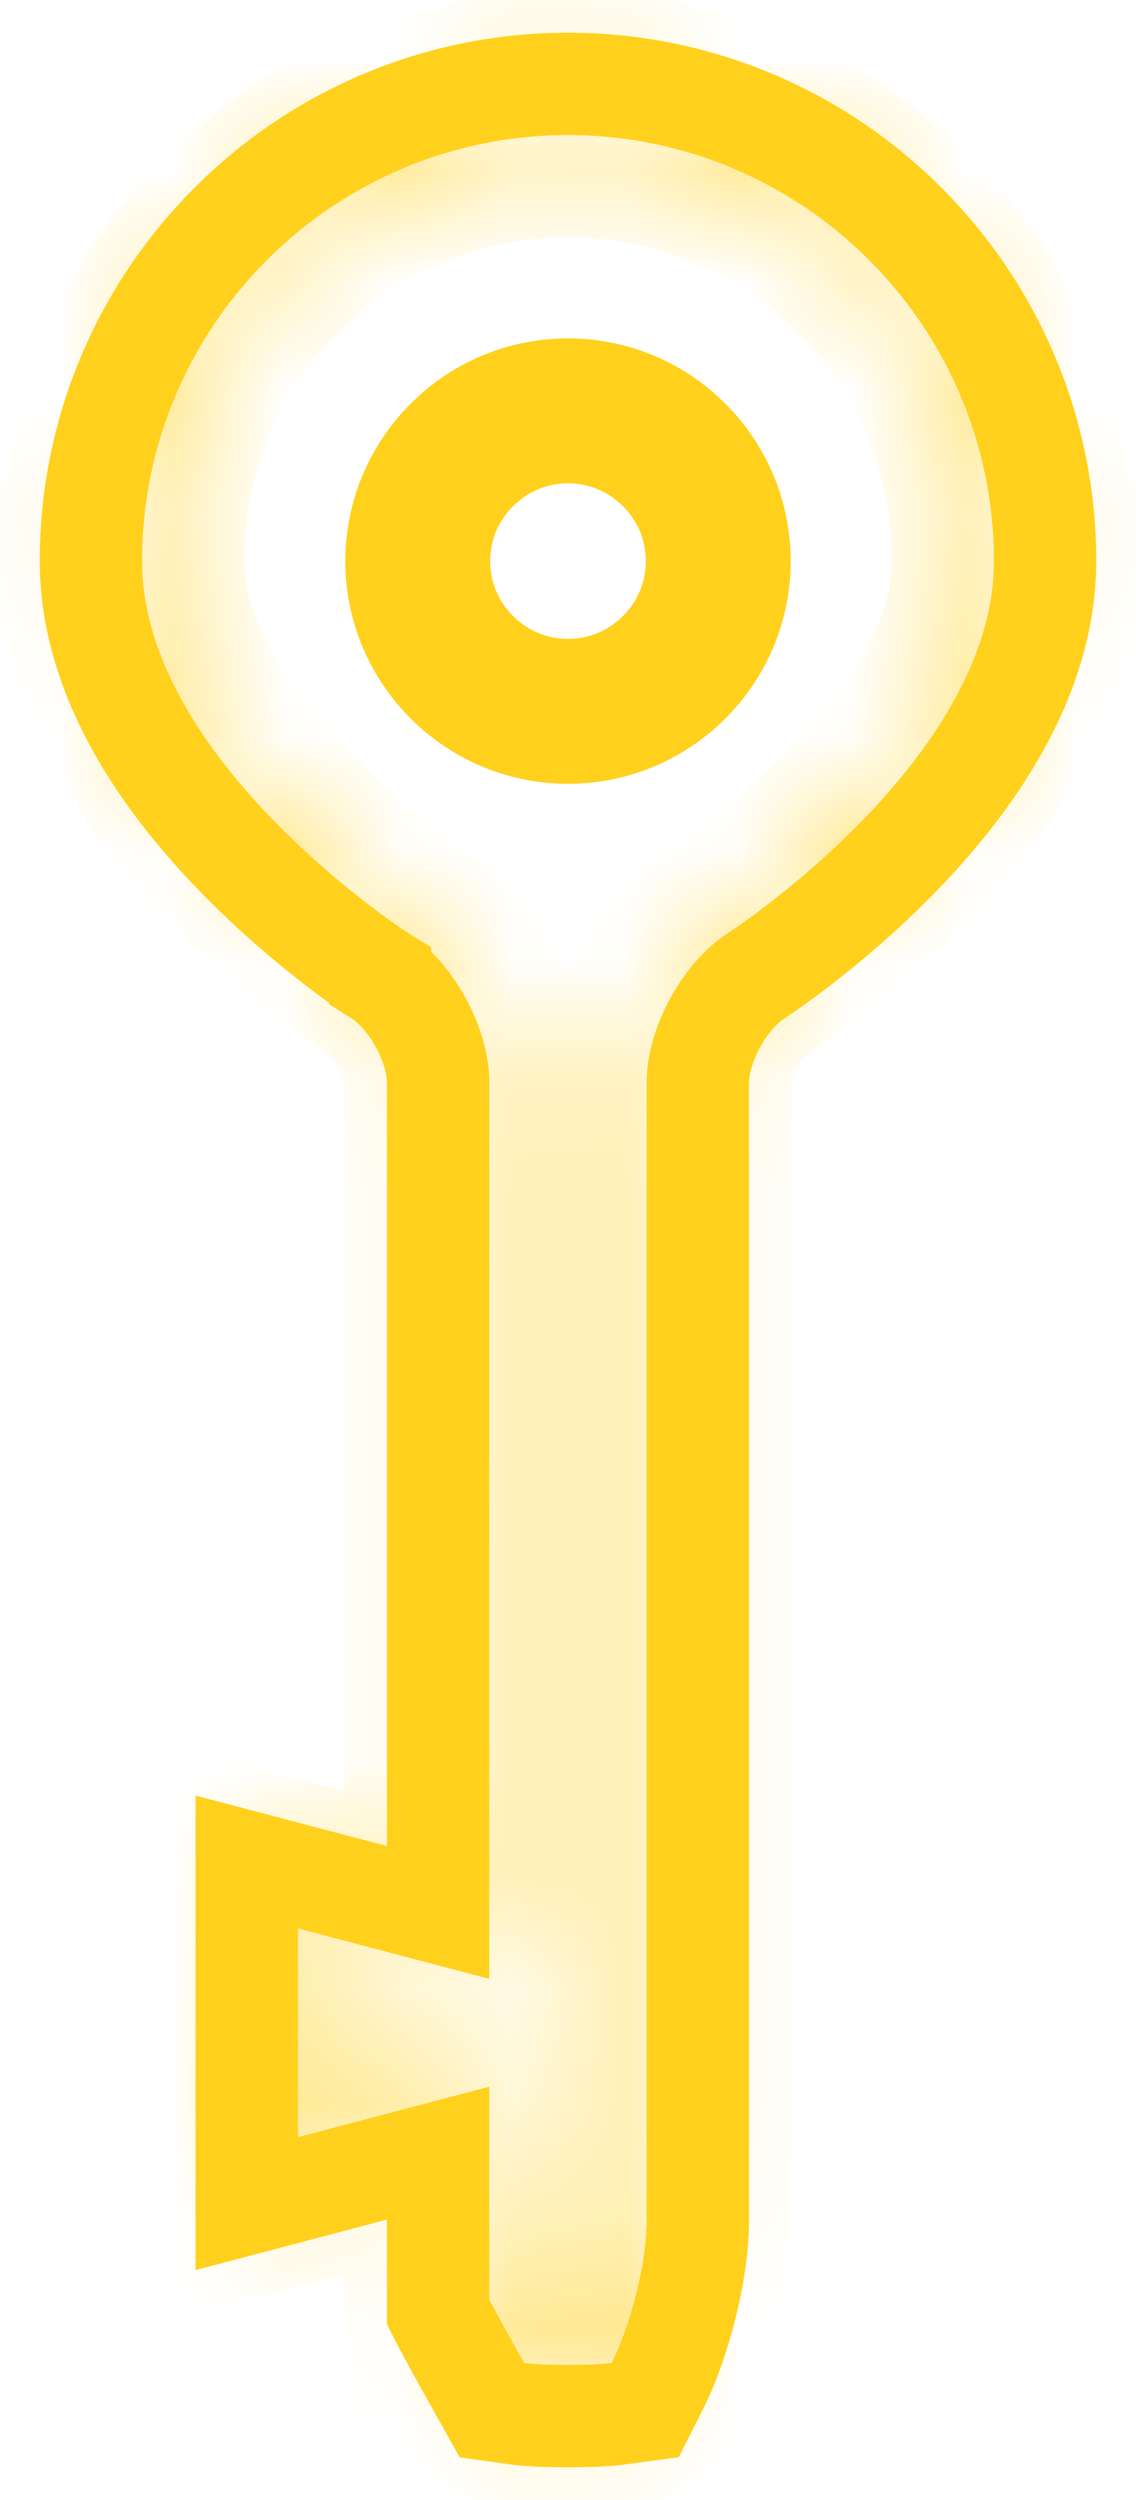 <svg width="10" height="22" viewBox="0 0 10 22" fill="none" xmlns="http://www.w3.org/2000/svg">
<path d="M6.135 4.938C6.135 5.563 5.625 6.072 5 6.072C4.375 6.072 3.865 5.563 3.865 4.938C3.865 4.313 4.375 3.803 5 3.803C5.625 3.803 6.135 4.313 6.135 4.938Z" stroke="#FFD11C" stroke-width="0.9"/>
<path d="M3.346 8.588L3.346 8.589C3.47 8.668 3.602 8.814 3.704 9C3.806 9.186 3.856 9.376 3.856 9.523C3.856 9.523 3.856 9.523 3.856 9.523L3.856 16.829L2.736 16.534L2.171 16.385V16.969V18.808V19.393L2.736 19.244L3.856 18.948V20.236V20.346L3.906 20.443C3.951 20.529 4.069 20.745 4.221 21.015L4.33 21.21L4.552 21.241C4.634 21.252 4.769 21.262 5 21.262C5.227 21.262 5.363 21.252 5.445 21.241L5.68 21.209L5.787 20.997C5.985 20.601 6.143 19.982 6.143 19.549V9.524C6.143 9.377 6.194 9.187 6.296 9C6.398 8.814 6.53 8.669 6.654 8.589L6.654 8.589L6.655 8.588C6.68 8.572 7.296 8.17 7.912 7.537C8.51 6.923 9.2 5.997 9.2 4.938C9.2 2.622 7.316 0.738 5 0.738C2.684 0.738 0.8 2.621 0.8 4.938C0.8 5.998 1.49 6.924 2.089 7.538C2.704 8.17 3.32 8.572 3.346 8.588ZM5 3.429C5.832 3.429 6.509 4.106 6.509 4.938C6.509 5.77 5.832 6.447 5 6.447C4.168 6.447 3.49 5.77 3.49 4.938C3.49 4.106 4.168 3.429 5 3.429Z" stroke="#FFD11C" stroke-width="0.9"/>
<path d="M5 6.897C6.08 6.897 6.96 6.018 6.96 4.938C6.96 3.857 6.08 2.978 5 2.978C3.92 2.978 3.041 3.857 3.041 4.938C3.041 6.018 3.92 6.897 5 6.897ZM5 3.353C5.874 3.353 6.585 4.064 6.585 4.938C6.585 5.812 5.874 6.522 5 6.522C4.126 6.522 3.416 5.812 3.416 4.938C3.416 4.064 4.126 3.353 5 3.353Z" fill="#FFD11C"/>
<mask id="path-4-inside-1" fill="white">
<path d="M3.387 8.526C3.682 8.716 3.932 9.172 3.932 9.524L3.931 16.927L2.246 16.483V19.295L3.931 18.851V20.295L3.938 20.483H4.012C4.079 20.607 4.193 20.813 4.324 21.045C4.374 21.134 4.444 21.188 5 21.188C5.554 21.188 5.627 21.131 5.676 21.045C5.896 20.654 6.068 19.997 6.068 19.549V9.524C6.068 9.172 6.318 8.716 6.613 8.526C6.716 8.46 9.125 6.89 9.125 4.938C9.125 2.663 7.274 0.812 5 0.812C2.725 0.812 0.875 2.663 0.875 4.938C0.875 6.889 3.284 8.46 3.387 8.526ZM5 1.188C7.068 1.188 8.75 2.87 8.75 4.938C8.75 6.684 6.434 8.195 6.411 8.21C6.009 8.469 5.693 9.046 5.693 9.523V19.549C5.693 19.905 5.555 20.456 5.385 20.795C5.33 20.802 5.216 20.812 5 20.812C4.781 20.812 4.668 20.802 4.614 20.795C4.462 20.524 4.347 20.315 4.306 20.236V18.364L2.621 18.808V16.969L4.306 17.413L4.307 9.523C4.307 9.045 3.992 8.469 3.59 8.21C3.566 8.195 1.25 6.687 1.25 4.938C1.25 2.87 2.932 1.188 5 1.188Z"/>
</mask>
<path d="M3.387 8.526C3.682 8.716 3.932 9.172 3.932 9.524L3.931 16.927L2.246 16.483V19.295L3.931 18.851V20.295L3.938 20.483H4.012C4.079 20.607 4.193 20.813 4.324 21.045C4.374 21.134 4.444 21.188 5 21.188C5.554 21.188 5.627 21.131 5.676 21.045C5.896 20.654 6.068 19.997 6.068 19.549V9.524C6.068 9.172 6.318 8.716 6.613 8.526C6.716 8.46 9.125 6.89 9.125 4.938C9.125 2.663 7.274 0.812 5 0.812C2.725 0.812 0.875 2.663 0.875 4.938C0.875 6.889 3.284 8.46 3.387 8.526ZM5 1.188C7.068 1.188 8.75 2.87 8.75 4.938C8.75 6.684 6.434 8.195 6.411 8.21C6.009 8.469 5.693 9.046 5.693 9.523V19.549C5.693 19.905 5.555 20.456 5.385 20.795C5.33 20.802 5.216 20.812 5 20.812C4.781 20.812 4.668 20.802 4.614 20.795C4.462 20.524 4.347 20.315 4.306 20.236V18.364L2.621 18.808V16.969L4.306 17.413L4.307 9.523C4.307 9.045 3.992 8.469 3.59 8.21C3.566 8.195 1.25 6.687 1.25 4.938C1.25 2.87 2.932 1.188 5 1.188Z" fill="#FFD11C"/>
<path d="M3.387 8.526L2.9 9.282L2.9 9.283L3.387 8.526ZM3.932 9.524L4.832 9.524V9.524H3.932ZM3.931 16.927L3.702 17.797L4.831 18.095L4.831 16.927L3.931 16.927ZM2.246 16.483L2.476 15.612L1.346 15.315V16.483H2.246ZM2.246 19.295H1.346V20.463L2.476 20.165L2.246 19.295ZM3.931 18.851H4.831V17.683L3.702 17.981L3.931 18.851ZM3.931 20.295H3.031V20.311L3.032 20.327L3.931 20.295ZM3.938 20.483L3.039 20.515L3.07 21.383H3.938V20.483ZM4.012 20.483L4.805 20.057L4.55 19.582H4.012V20.483ZM4.324 21.045L5.109 20.604L5.108 20.604L4.324 21.045ZM5.676 21.045L6.458 21.491L6.461 21.486L5.676 21.045ZM6.613 8.526L6.128 7.768L6.127 7.769L6.613 8.526ZM6.411 8.21L6.898 8.967L6.903 8.964L6.411 8.21ZM5.385 20.795L5.506 21.687L5.977 21.623L6.19 21.198L5.385 20.795ZM4.614 20.795L3.829 21.235L4.048 21.625L4.491 21.686L4.614 20.795ZM4.306 20.236H3.406V20.456L3.507 20.65L4.306 20.236ZM4.306 18.364H5.206V17.196L4.077 17.494L4.306 18.364ZM2.621 18.808H1.721V19.977L2.851 19.679L2.621 18.808ZM2.621 16.969L2.851 16.099L1.721 15.801V16.969H2.621ZM4.306 17.413L4.077 18.284L5.206 18.581L5.206 17.413L4.306 17.413ZM4.307 9.523L5.207 9.523V9.523H4.307ZM3.59 8.21L4.076 7.453L4.074 7.452L3.59 8.21ZM1.25 4.938H2.15V4.938L1.25 4.938ZM2.9 9.283C2.888 9.275 2.895 9.277 2.916 9.301C2.936 9.324 2.959 9.356 2.98 9.395C3.001 9.434 3.016 9.471 3.025 9.5C3.034 9.531 3.032 9.539 3.032 9.524H4.832C4.832 9.155 4.708 8.805 4.56 8.533C4.411 8.261 4.183 7.968 3.874 7.769L2.9 9.283ZM3.032 9.523L3.031 16.927L4.831 16.927L4.832 9.524L3.032 9.523ZM4.161 16.056L2.476 15.612L2.017 17.353L3.702 17.797L4.161 16.056ZM1.346 16.483V19.295H3.146V16.483H1.346ZM2.476 20.165L4.161 19.721L3.702 17.981L2.017 18.425L2.476 20.165ZM3.031 18.851V20.295H4.831V18.851H3.031ZM3.032 20.327L3.039 20.515L4.837 20.45L4.831 20.263L3.032 20.327ZM3.938 21.383H4.012V19.582H3.938V21.383ZM3.219 20.908C3.29 21.041 3.408 21.253 3.54 21.486L5.108 20.604C4.978 20.373 4.867 20.173 4.805 20.057L3.219 20.908ZM3.539 21.486C3.58 21.558 3.663 21.692 3.817 21.813C3.964 21.928 4.119 21.987 4.244 22.02C4.461 22.077 4.723 22.087 5 22.087V20.288C4.873 20.288 4.789 20.284 4.734 20.28C4.676 20.276 4.673 20.272 4.701 20.279C4.732 20.287 4.825 20.316 4.928 20.397C5.038 20.483 5.093 20.577 5.109 20.604L3.539 21.486ZM5 22.087C5.279 22.087 5.54 22.076 5.758 22.018C5.882 21.986 6.034 21.927 6.179 21.815C6.332 21.697 6.416 21.565 6.458 21.491L4.895 20.599C4.913 20.568 4.969 20.476 5.077 20.392C5.177 20.315 5.266 20.287 5.297 20.279C5.323 20.272 5.321 20.276 5.263 20.28C5.209 20.284 5.125 20.288 5 20.288V22.087ZM6.461 21.486C6.756 20.961 6.968 20.152 6.968 19.549H5.168C5.168 19.843 5.036 20.348 4.892 20.604L6.461 21.486ZM6.968 19.549V9.524H5.168V19.549H6.968ZM6.968 9.524C6.968 9.539 6.966 9.531 6.975 9.501C6.984 9.472 6.998 9.435 7.02 9.396C7.041 9.357 7.064 9.325 7.084 9.302C7.105 9.277 7.113 9.275 7.1 9.283L6.127 7.769C5.817 7.968 5.589 8.261 5.44 8.533C5.292 8.804 5.168 9.155 5.168 9.524H6.968ZM7.099 9.283C7.179 9.232 7.873 8.779 8.559 8.06C9.219 7.368 10.025 6.27 10.025 4.938H8.225C8.225 5.558 7.826 6.221 7.256 6.818C6.712 7.389 6.151 7.753 6.128 7.768L7.099 9.283ZM10.025 4.938C10.025 2.166 7.772 -0.087 5 -0.087V1.712C6.777 1.712 8.225 3.16 8.225 4.938H10.025ZM5 -0.087C2.228 -0.087 -0.025 2.166 -0.025 4.938H1.775C1.775 3.16 3.222 1.712 5 1.712V-0.087ZM-0.025 4.938C-0.025 6.27 0.781 7.368 1.441 8.06C2.127 8.779 2.822 9.232 2.9 9.282L3.874 7.769C3.849 7.753 3.288 7.389 2.744 6.818C2.173 6.22 1.775 5.557 1.775 4.938H-0.025ZM5 2.087C6.571 2.087 7.85 3.367 7.85 4.938H9.65C9.65 2.373 7.565 0.287 5 0.287V2.087ZM7.85 4.938C7.85 5.44 7.493 6.032 6.944 6.596C6.69 6.857 6.432 7.074 6.234 7.227C6.136 7.303 6.055 7.362 6 7.401C5.972 7.421 5.951 7.435 5.937 7.444C5.93 7.449 5.925 7.452 5.922 7.454C5.921 7.455 5.92 7.456 5.92 7.456C5.92 7.456 5.919 7.456 5.919 7.456C5.919 7.456 5.919 7.456 5.919 7.456C5.919 7.456 5.919 7.456 5.919 7.456C5.919 7.456 5.919 7.456 5.919 7.456C5.919 7.456 5.919 7.456 5.919 7.456L6.903 8.964C6.937 8.941 7.585 8.518 8.234 7.851C8.849 7.219 9.65 6.183 9.65 4.938H7.85ZM5.924 7.453C5.569 7.682 5.295 8.017 5.112 8.353C4.928 8.689 4.793 9.1 4.793 9.523H6.593C6.593 9.469 6.616 9.353 6.691 9.216C6.766 9.08 6.851 8.997 6.898 8.967L5.924 7.453ZM4.793 9.523V19.549H6.593V9.523H4.793ZM4.793 19.549C4.793 19.752 4.694 20.165 4.58 20.392L6.19 21.198C6.416 20.747 6.593 20.059 6.593 19.549H4.793ZM5.264 19.903C5.265 19.903 5.248 19.905 5.204 19.908C5.161 19.91 5.095 19.912 5 19.912V21.712C5.239 21.712 5.396 21.702 5.506 21.687L5.264 19.903ZM5 19.912C4.805 19.912 4.736 19.903 4.736 19.903L4.491 21.686C4.601 21.701 4.758 21.712 5 21.712V19.912ZM5.399 20.355C5.245 20.081 5.138 19.885 5.106 19.823L3.507 20.65C3.556 20.744 3.678 20.966 3.829 21.235L5.399 20.355ZM5.206 20.236V18.364H3.406V20.236H5.206ZM4.077 17.494L2.392 17.938L2.851 19.679L4.536 19.234L4.077 17.494ZM3.521 18.808V16.969H1.721V18.808H3.521ZM2.392 17.839L4.077 18.284L4.536 16.543L2.851 16.099L2.392 17.839ZM5.206 17.413L5.207 9.523L3.407 9.523L3.406 17.413L5.206 17.413ZM5.207 9.523C5.207 9.1 5.073 8.689 4.889 8.353C4.706 8.017 4.432 7.682 4.076 7.453L3.104 8.967C3.15 8.997 3.235 9.079 3.309 9.216C3.384 9.352 3.407 9.468 3.407 9.523H5.207ZM4.074 7.452C4.094 7.464 3.572 7.126 3.056 6.596C2.507 6.033 2.15 5.441 2.15 4.938H0.35C0.35 6.184 1.151 7.22 1.767 7.852C2.415 8.518 3.063 8.941 3.106 8.969L4.074 7.452ZM2.15 4.938C2.15 3.367 3.429 2.087 5 2.087V0.287C2.435 0.287 0.35 2.373 0.35 4.938L2.15 4.938Z" fill="#FFD11C" mask="url(#path-4-inside-1)"/>
</svg>

